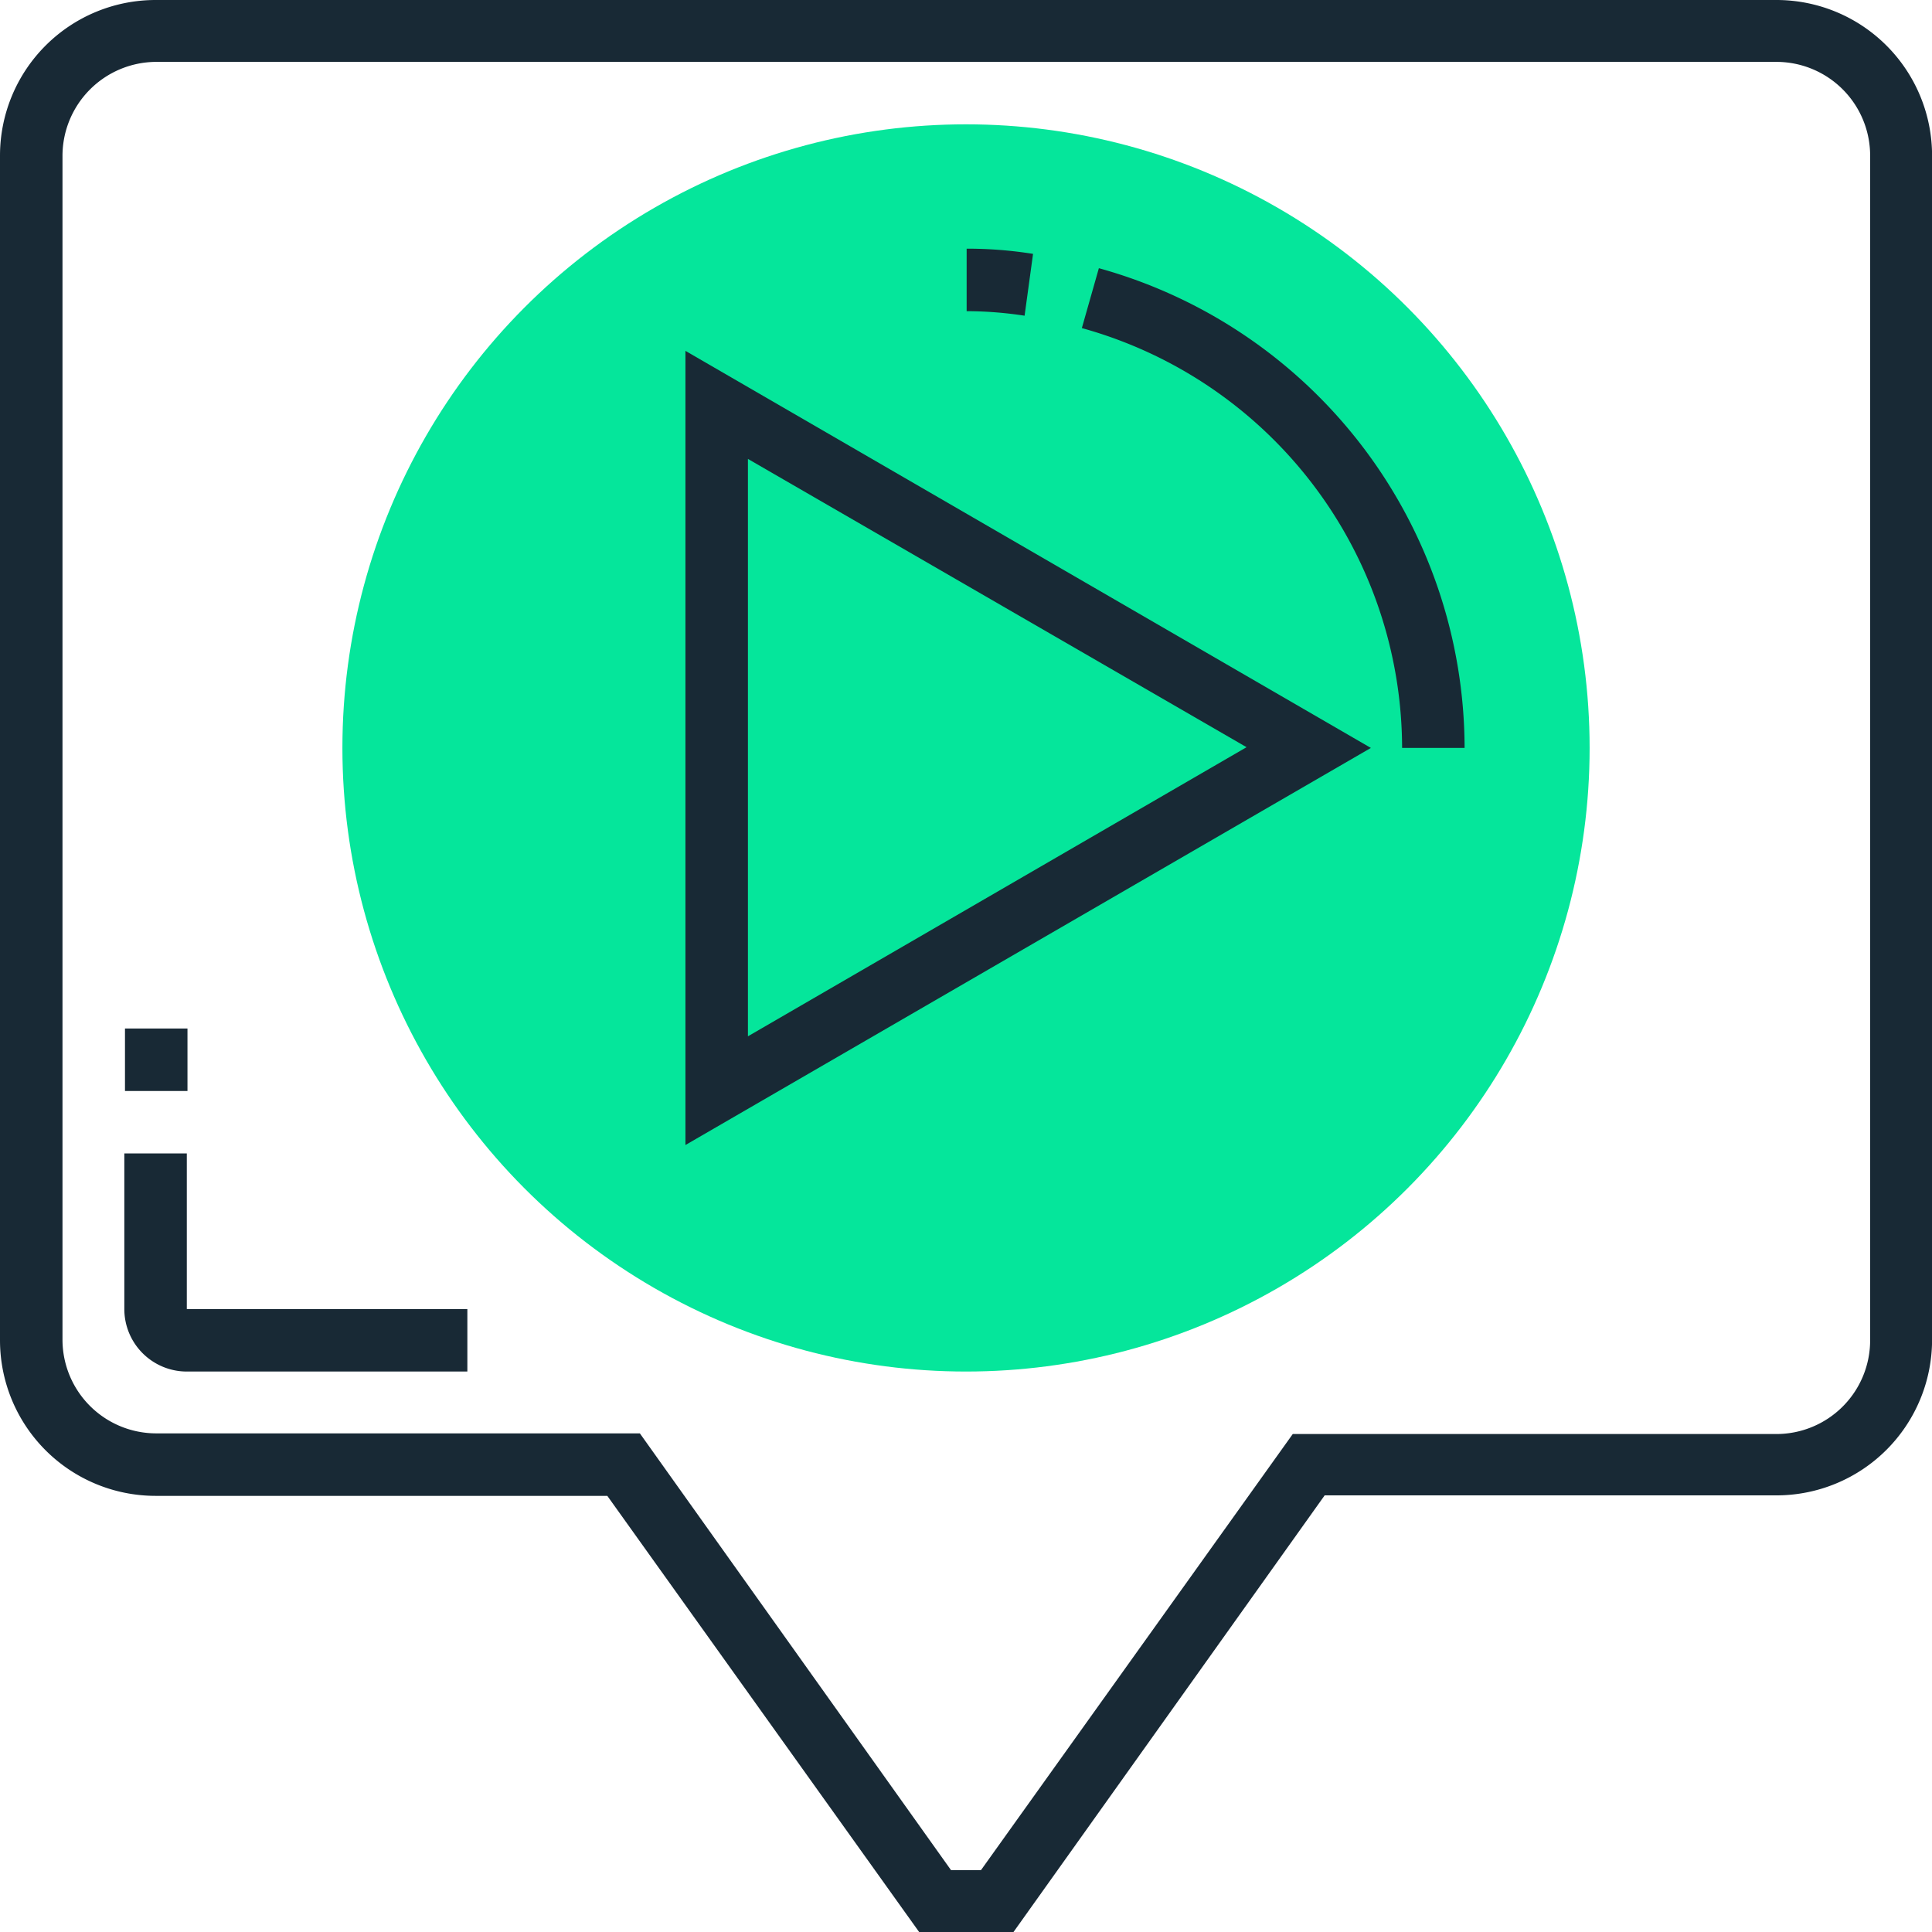 <?xml version="1.0" encoding="UTF-8" standalone="no"?>
<svg xmlns="http://www.w3.org/2000/svg" width="79.457" height="79.457" viewBox="0 0 79.457 79.457"><path d="M41.683,79.456H37.8L24.977,61.52H6.4a6.4,6.4,0,0,1-6.4-6.4V6.4A6.4,6.4,0,0,1,6.4,0h66.66a6.4,6.4,0,0,1,6.4,6.4v48.7a6.4,6.4,0,0,1-6.4,6.4H54.479Zm-2.57-2.543h1.231L53.167,58.977H73.058a3.856,3.856,0,0,0,3.855-3.855V6.4a3.856,3.856,0,0,0-3.855-3.855H6.4A3.868,3.868,0,0,0,2.57,6.4v48.7A3.856,3.856,0,0,0,6.425,58.95H26.316Z" fill="#182935"/><ellipse cx="25.647" cy="25.647" rx="25.647" ry="25.647" transform="translate(14.082 5.113)" fill="#05e69b"/><g transform="translate(5.113 10.227)"><path d="M105.3,86.561V53.9l28.19,16.33Zm2.57-28.217V82.09L128.377,70.2Z" transform="translate(-82.223 -49.697)" fill="#182935"/><path d="M150.883,40.957a16,16,0,0,0-2.383-.187V38.2a17.167,17.167,0,0,1,2.731.214Z" transform="translate(-113.858 -38.2)" fill="#182935"/><path d="M181.941,60.93h-2.57A17.96,17.96,0,0,0,166.2,43.663l.7-2.463A20.515,20.515,0,0,1,181.941,60.93Z" transform="translate(-126.82 -40.397)" fill="#182935"/><path d="M33.208,186.168H21.67a2.571,2.571,0,0,1-2.57-2.57v-6.4h2.57v6.4H33.208Z" transform="translate(-19.1 -139.988)" fill="#182935"/><rect width="2.57" height="2.57" transform="translate(0.027 32.072)" fill="#182935"/></g></svg>